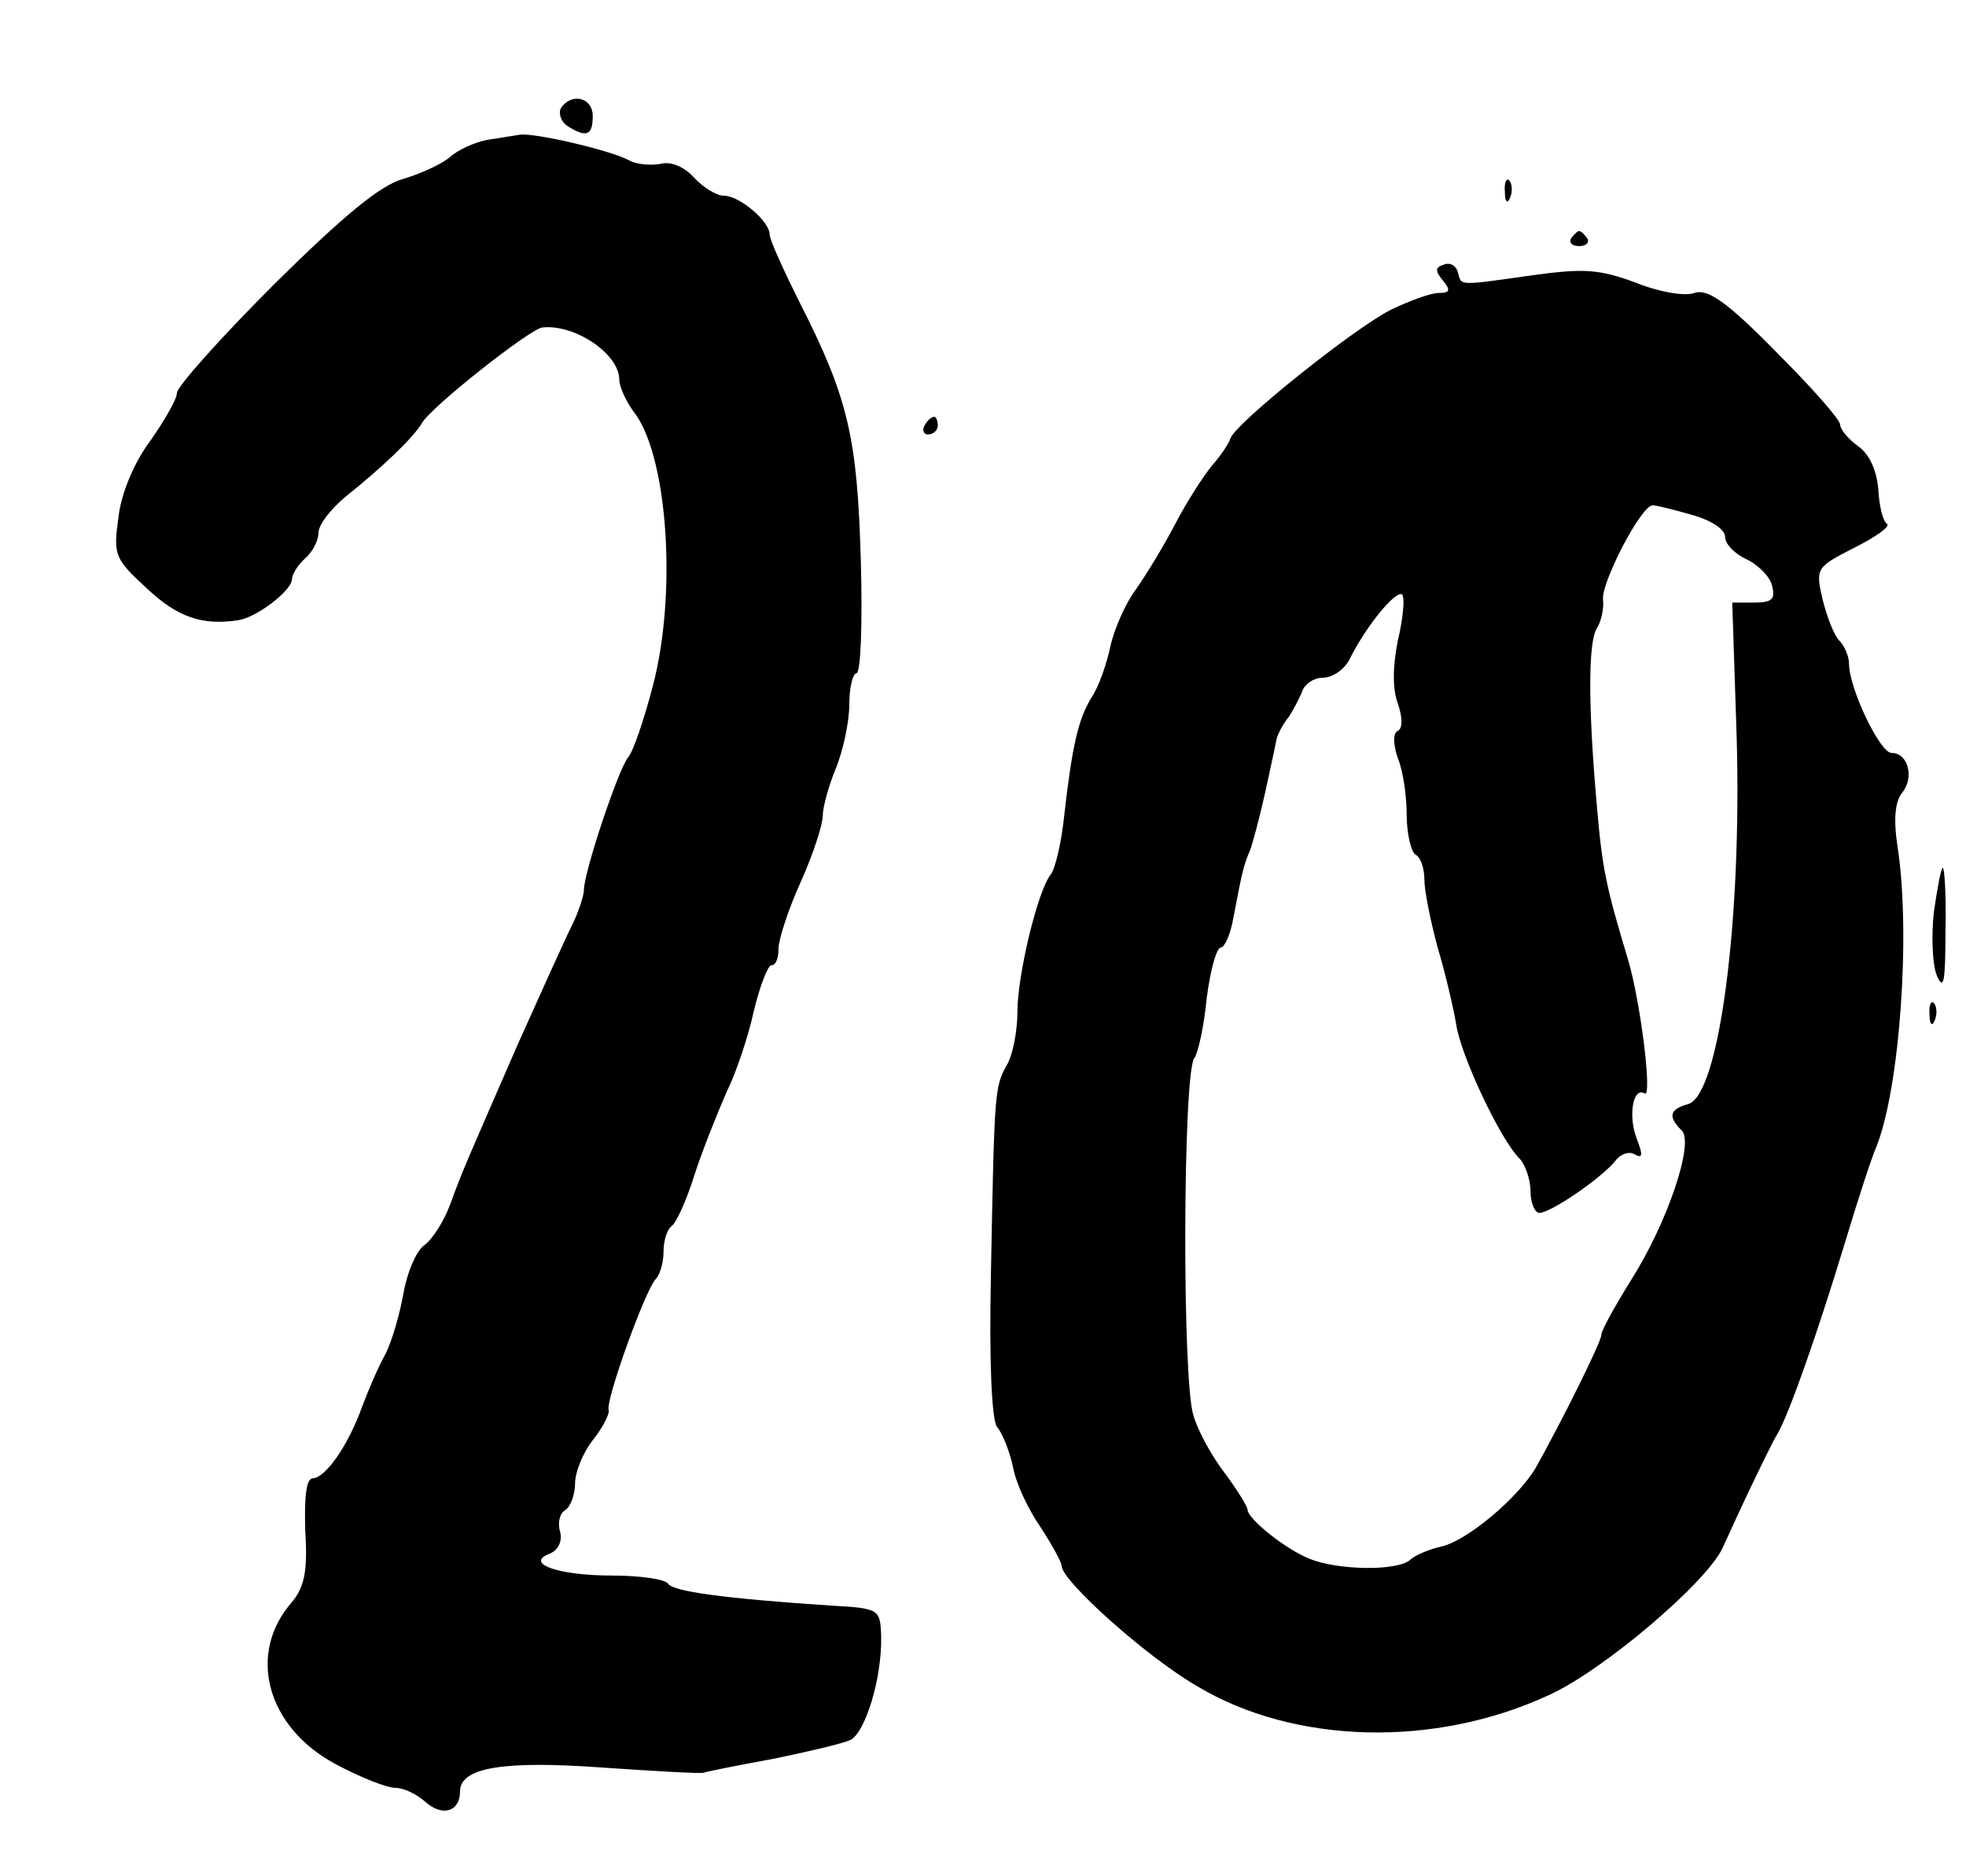 <?xml version="1.0" standalone="no"?>
<!DOCTYPE svg PUBLIC "-//W3C//DTD SVG 20010904//EN"
 "http://www.w3.org/TR/2001/REC-SVG-20010904/DTD/svg10.dtd">
<svg version="1.0" xmlns="http://www.w3.org/2000/svg"
 width="100pt" height="95.455pt" viewBox="0 0 100 95.455"
 preserveAspectRatio="xMidYMid meet">
<g transform="translate(0,95.455) scale(0.045,-0.045)"
fill="#000000" stroke="none">
<path d="M634 1999 c-3 -6 0 -15 7 -20 22 -14 29 -11 29 11 0 21 -24 27 -36 9z"/>
<path d="M550 1963 c-14 -3 -32 -11 -41 -19 -9 -8 -33 -19 -53 -25 -26 -7 -67
-41 -146 -119 -61 -61 -110 -116 -110 -123 0 -7 -14 -31 -30 -54 -18 -24 -33
-59 -36 -86 -6 -43 -5 -47 32 -81 35 -33 63 -42 103 -36 21 3 60 33 61 46 0 6
7 17 15 24 8 7 15 20 15 29 0 9 14 27 31 41 40 32 76 66 86 83 11 19 123 107
136 108 37 4 87 -30 87 -59 0 -8 8 -26 19 -40 36 -52 46 -203 19 -306 -10 -38
-22 -74 -28 -81 -11 -13 -50 -130 -50 -150 0 -6 -6 -25 -14 -41 -8 -16 -35
-76 -61 -134 -60 -138 -61 -139 -76 -180 -7 -19 -20 -40 -30 -47 -9 -7 -19
-31 -23 -54 -4 -23 -13 -54 -20 -68 -8 -14 -20 -42 -27 -61 -16 -44 -41 -79
-55 -80 -8 0 -10 -20 -9 -59 3 -46 -1 -64 -15 -81 -51 -58 -29 -141 49 -183
28 -15 58 -27 68 -27 9 0 24 -7 34 -16 19 -17 39 -11 39 12 0 27 49 35 160 27
58 -4 110 -7 115 -6 6 2 42 9 80 16 39 8 77 17 86 21 17 8 36 70 35 117 -1 31
-2 32 -56 35 -121 8 -180 16 -185 25 -4 5 -32 9 -63 9 -62 0 -100 14 -70 25 9
4 14 14 11 25 -3 10 0 21 6 24 6 4 11 18 11 30 0 13 9 35 20 49 11 14 19 29
18 34 -4 10 41 135 53 148 5 5 9 19 9 31 0 13 4 25 9 29 5 3 17 29 26 58 9 28
26 70 36 93 11 22 25 64 31 92 7 29 16 52 20 52 5 0 8 8 8 19 0 10 11 44 25
75 14 31 25 65 25 75 0 10 7 35 15 54 8 20 15 52 15 72 0 19 4 35 8 35 5 0 7
57 5 128 -4 138 -14 183 -69 291 -18 36 -34 71 -34 77 0 15 -34 44 -52 44 -8
0 -23 9 -34 21 -11 12 -26 18 -37 15 -11 -2 -27 -1 -36 4 -20 11 -105 31 -123
29 -7 -1 -24 -4 -38 -6z"/>
<path d="M1701 1904 c0 -11 3 -14 6 -6 3 7 2 16 -1 19 -3 4 -6 -2 -5 -13z"/>
<path d="M1776 1852 c-3 -5 1 -9 9 -9 8 0 12 4 9 9 -3 4 -7 8 -9 8 -2 0 -6 -4
-9 -8z"/>
<path d="M1632 1822 c-10 -3 -10 -7 -1 -18 9 -11 8 -14 -5 -14 -9 0 -33 -9
-54 -19 -43 -22 -175 -128 -181 -145 -2 -6 -11 -20 -21 -31 -9 -11 -28 -40
-41 -65 -13 -25 -33 -58 -45 -75 -12 -16 -25 -46 -29 -65 -4 -19 -13 -45 -21
-57 -15 -24 -22 -54 -31 -133 -3 -30 -10 -60 -15 -67 -15 -18 -38 -114 -38
-156 0 -21 -5 -48 -12 -60 -14 -25 -14 -30 -18 -239 -2 -98 1 -162 7 -170 6
-7 14 -27 18 -45 3 -18 17 -48 31 -68 13 -20 24 -40 24 -44 0 -17 96 -103 153
-136 110 -66 269 -70 398 -10 60 27 177 126 196 166 6 13 20 44 32 69 12 25
25 52 30 60 13 22 45 113 76 215 15 50 31 99 36 110 26 65 39 239 24 338 -5
32 -3 52 5 62 14 17 7 45 -12 45 -13 0 -48 73 -48 101 0 8 -5 20 -11 26 -6 6
-14 27 -19 47 -8 35 -7 36 36 58 24 12 41 24 37 27 -5 3 -9 21 -10 40 -2 21
-10 39 -23 48 -11 8 -20 19 -20 24 0 6 -33 43 -73 83 -56 57 -77 71 -92 66
-10 -4 -40 1 -67 12 -41 15 -58 16 -116 8 -85 -12 -80 -12 -84 3 -2 8 -9 12
-16 9z m281 -283 c21 -6 37 -16 37 -25 0 -8 11 -19 24 -25 13 -6 27 -20 29
-30 4 -15 0 -19 -20 -19 l-25 0 5 -152 c6 -209 -20 -406 -55 -415 -21 -6 -23
-14 -7 -30 14 -14 -16 -104 -58 -170 -18 -29 -33 -56 -33 -61 0 -8 -46 -100
-74 -150 -20 -34 -77 -82 -106 -89 -14 -3 -31 -10 -37 -16 -16 -12 -81 -11
-113 2 -27 11 -70 45 -70 56 0 3 -11 21 -25 40 -14 18 -31 48 -36 66 -13 39
-12 388 1 404 4 5 11 36 14 68 4 31 11 57 16 57 4 0 11 15 14 33 10 53 12 61
19 77 3 8 11 38 17 65 6 28 12 55 13 61 2 7 8 18 14 25 5 8 12 21 15 29 3 8
13 15 23 15 11 0 24 9 30 20 18 37 53 80 60 74 3 -4 1 -27 -5 -52 -6 -30 -6
-55 0 -71 5 -15 6 -28 0 -31 -6 -3 -5 -16 0 -31 6 -14 10 -43 10 -64 0 -21 5
-42 10 -45 6 -3 10 -16 10 -28 0 -13 7 -47 15 -77 9 -30 18 -69 21 -87 5 -35
50 -130 71 -151 7 -7 13 -24 13 -38 0 -13 5 -24 10 -24 13 0 71 40 86 59 6 8
16 11 22 7 9 -5 9 0 2 18 -10 26 -4 59 9 51 9 -5 -5 106 -19 152 -25 83 -29
103 -35 173 -10 113 -10 185 0 201 5 8 8 22 7 32 -3 18 43 107 56 107 4 0 24
-5 45 -11z"/>
<path d="M1045 1640 c-3 -5 -1 -10 4 -10 6 0 11 5 11 10 0 6 -2 10 -4 10 -3 0
-8 -4 -11 -10z"/>
<path d="M2186 1091 c-3 -26 -2 -59 3 -72 8 -19 10 -8 10 49 1 39 -1 72 -3 72
-2 0 -6 -22 -10 -49z"/>
<path d="M2181 974 c0 -11 3 -14 6 -6 3 7 2 16 -1 19 -3 4 -6 -2 -5 -13z"/>
</g>
</svg>
